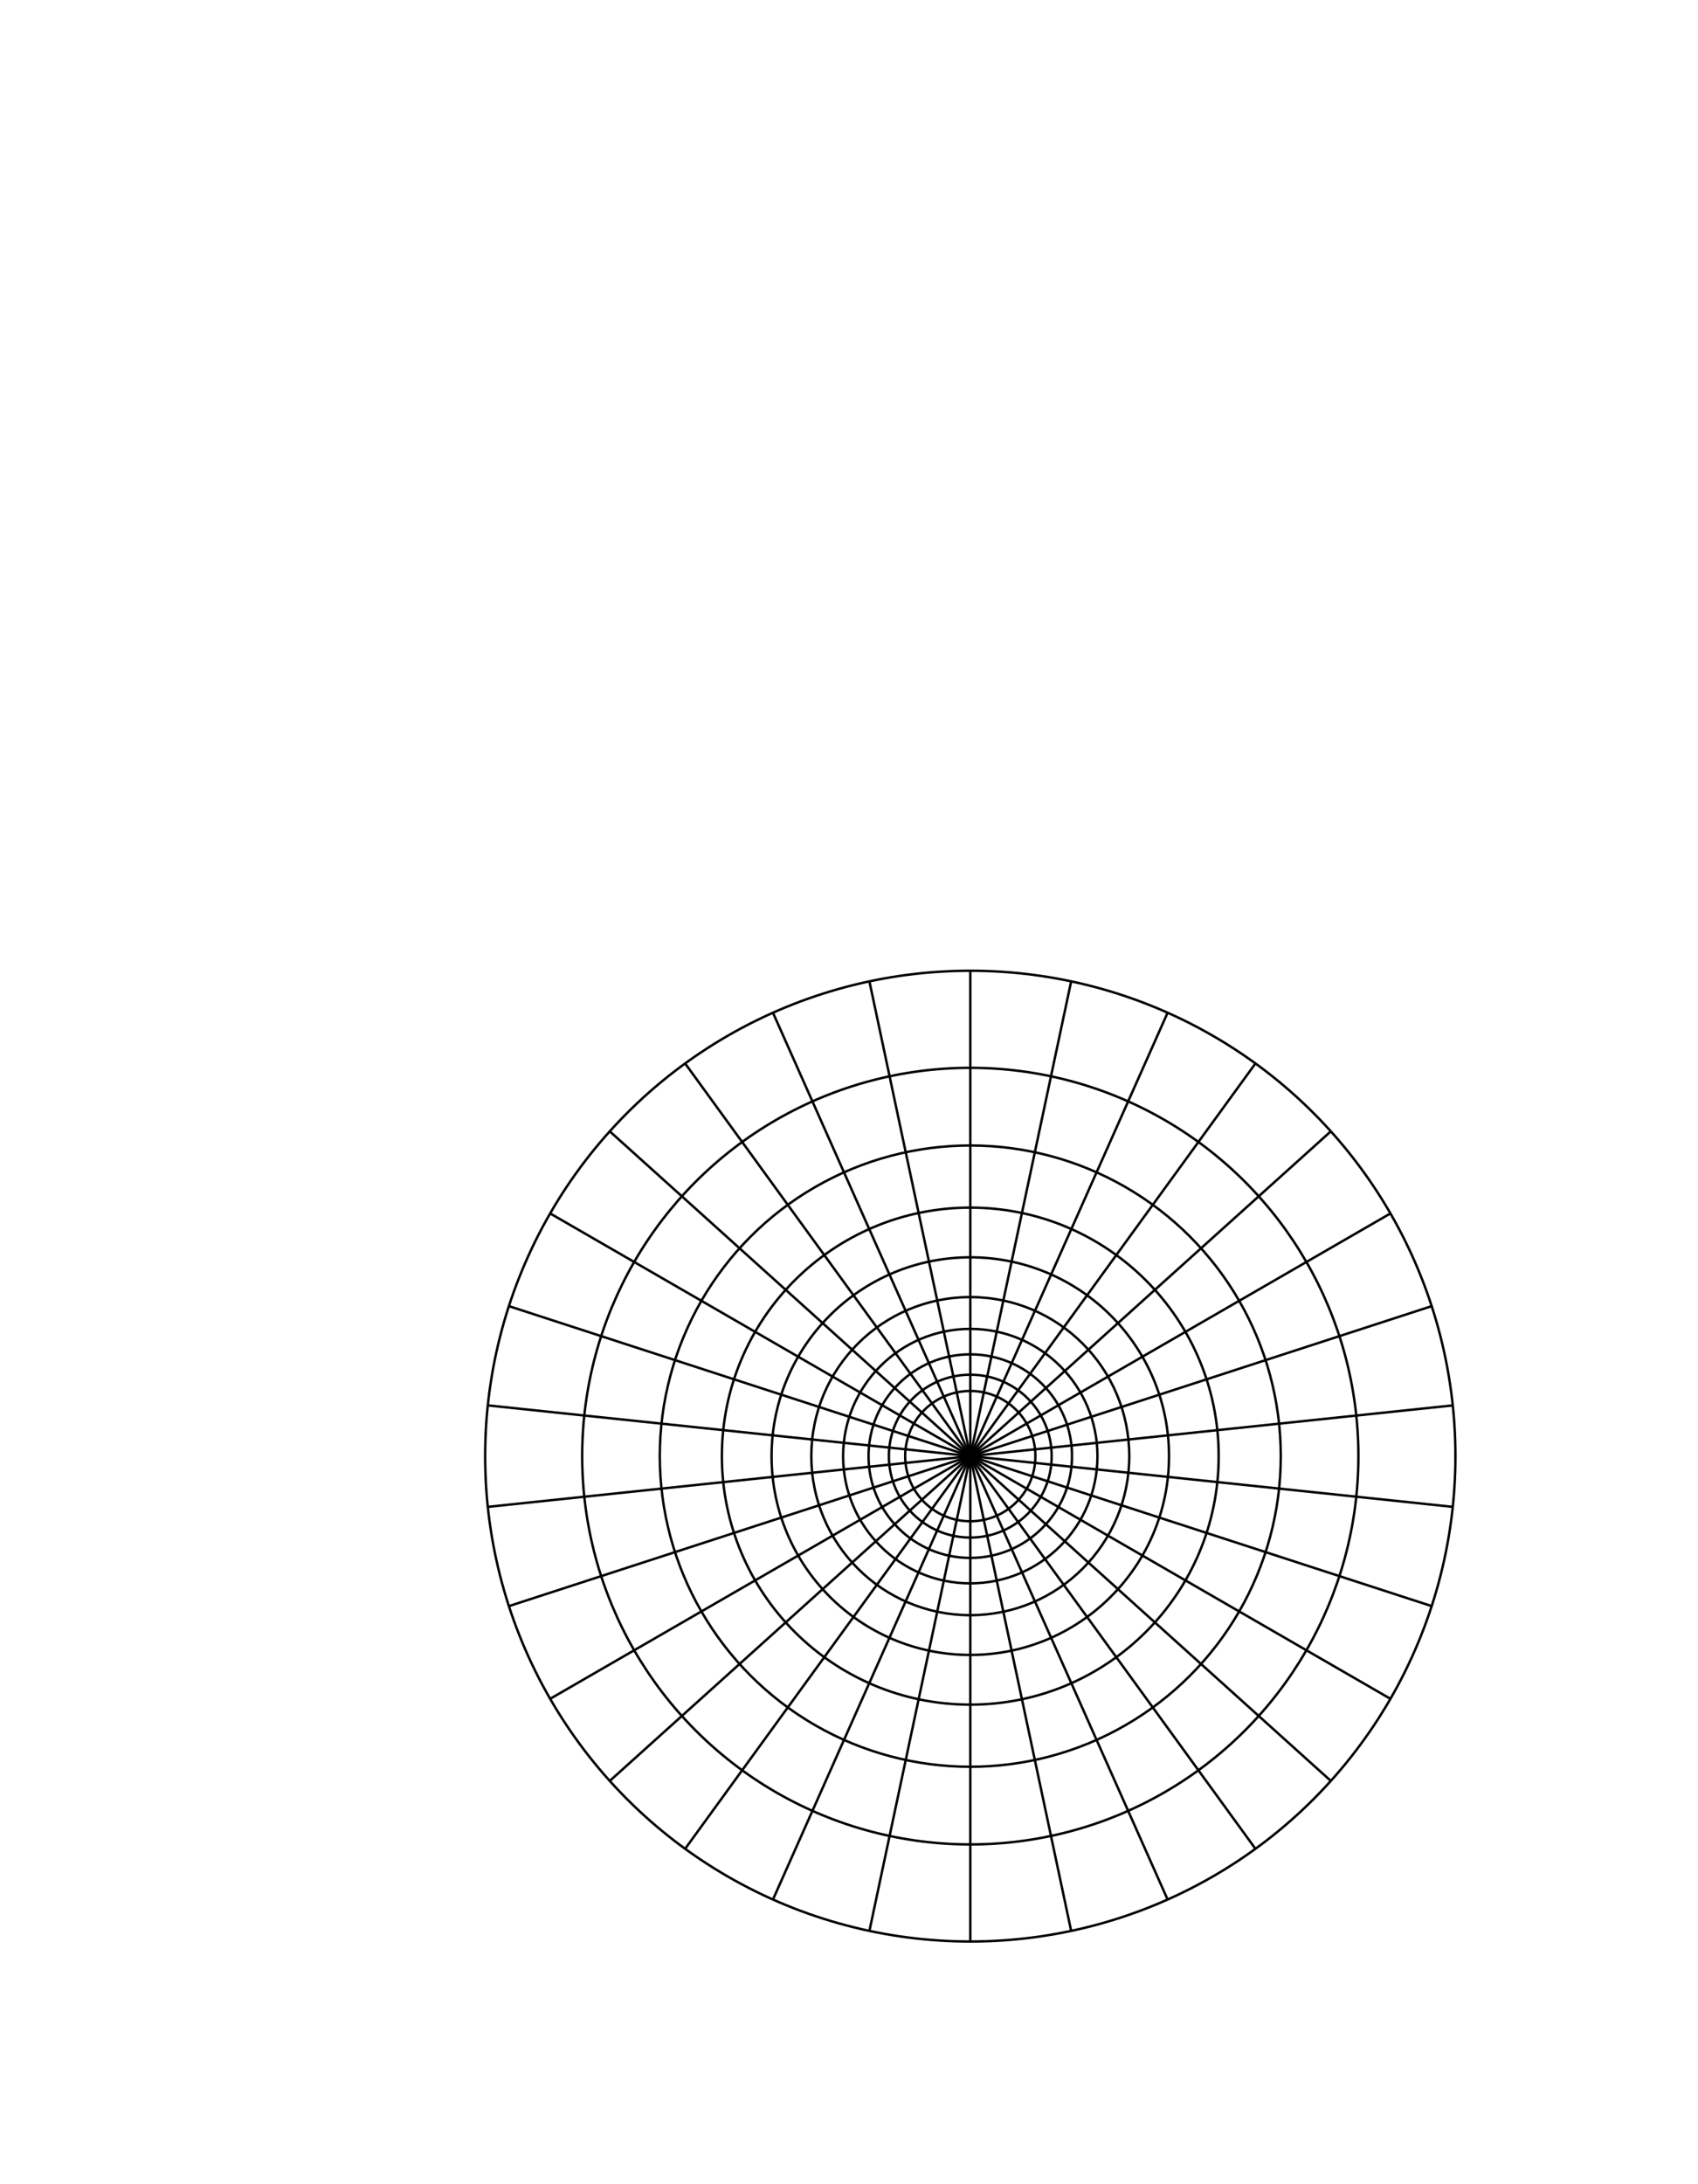 <?xml version='1.0' standalone='no'?>
<svg xmlns='http://www.w3.org/2000/svg' xmlns:xlink='http://www.w3.org/1999/xlink' version='1.1' width = '700' height = '900'>
    <line x1 = '400' y1 = '600' x2 = '400' y2 = '800' stroke = 'rgb(0, 0, 0)' stroke-opacity = '1' stroke-width = '1' />
    <line x1 = '400' y1 = '600' x2 = '358.418' y2 = '795.63' stroke = 'rgb(0, 0, 0)' stroke-opacity = '1' stroke-width = '1' />
    <line x1 = '400' y1 = '600' x2 = '318.653' y2 = '782.709' stroke = 'rgb(0, 0, 0)' stroke-opacity = '1' stroke-width = '1' />
    <line x1 = '400' y1 = '600' x2 = '282.443' y2 = '761.803' stroke = 'rgb(0, 0, 0)' stroke-opacity = '1' stroke-width = '1' />
    <line x1 = '400' y1 = '600' x2 = '251.371' y2 = '733.826' stroke = 'rgb(0, 0, 0)' stroke-opacity = '1' stroke-width = '1' />
    <line x1 = '400' y1 = '600' x2 = '226.795' y2 = '700' stroke = 'rgb(0, 0, 0)' stroke-opacity = '1' stroke-width = '1' />
    <line x1 = '400' y1 = '600' x2 = '209.789' y2 = '661.803' stroke = 'rgb(0, 0, 0)' stroke-opacity = '1' stroke-width = '1' />
    <line x1 = '400' y1 = '600' x2 = '201.096' y2 = '620.906' stroke = 'rgb(0, 0, 0)' stroke-opacity = '1' stroke-width = '1' />
    <line x1 = '400' y1 = '600' x2 = '201.096' y2 = '579.094' stroke = 'rgb(0, 0, 0)' stroke-opacity = '1' stroke-width = '1' />
    <line x1 = '400' y1 = '600' x2 = '209.789' y2 = '538.197' stroke = 'rgb(0, 0, 0)' stroke-opacity = '1' stroke-width = '1' />
    <line x1 = '400' y1 = '600' x2 = '226.795' y2 = '500' stroke = 'rgb(0, 0, 0)' stroke-opacity = '1' stroke-width = '1' />
    <line x1 = '400' y1 = '600' x2 = '251.371' y2 = '466.174' stroke = 'rgb(0, 0, 0)' stroke-opacity = '1' stroke-width = '1' />
    <line x1 = '400' y1 = '600' x2 = '282.443' y2 = '438.197' stroke = 'rgb(0, 0, 0)' stroke-opacity = '1' stroke-width = '1' />
    <line x1 = '400' y1 = '600' x2 = '318.653' y2 = '417.291' stroke = 'rgb(0, 0, 0)' stroke-opacity = '1' stroke-width = '1' />
    <line x1 = '400' y1 = '600' x2 = '358.418' y2 = '404.37' stroke = 'rgb(0, 0, 0)' stroke-opacity = '1' stroke-width = '1' />
    <line x1 = '400' y1 = '600' x2 = '400' y2 = '400' stroke = 'rgb(0, 0, 0)' stroke-opacity = '1' stroke-width = '1' />
    <line x1 = '400' y1 = '600' x2 = '441.582' y2 = '404.37' stroke = 'rgb(0, 0, 0)' stroke-opacity = '1' stroke-width = '1' />
    <line x1 = '400' y1 = '600' x2 = '481.347' y2 = '417.291' stroke = 'rgb(0, 0, 0)' stroke-opacity = '1' stroke-width = '1' />
    <line x1 = '400' y1 = '600' x2 = '517.557' y2 = '438.197' stroke = 'rgb(0, 0, 0)' stroke-opacity = '1' stroke-width = '1' />
    <line x1 = '400' y1 = '600' x2 = '548.629' y2 = '466.174' stroke = 'rgb(0, 0, 0)' stroke-opacity = '1' stroke-width = '1' />
    <line x1 = '400' y1 = '600' x2 = '573.205' y2 = '500' stroke = 'rgb(0, 0, 0)' stroke-opacity = '1' stroke-width = '1' />
    <line x1 = '400' y1 = '600' x2 = '590.211' y2 = '538.197' stroke = 'rgb(0, 0, 0)' stroke-opacity = '1' stroke-width = '1' />
    <line x1 = '400' y1 = '600' x2 = '598.905' y2 = '579.094' stroke = 'rgb(0, 0, 0)' stroke-opacity = '1' stroke-width = '1' />
    <line x1 = '400' y1 = '600' x2 = '598.905' y2 = '620.906' stroke = 'rgb(0, 0, 0)' stroke-opacity = '1' stroke-width = '1' />
    <line x1 = '400' y1 = '600' x2 = '590.211' y2 = '661.803' stroke = 'rgb(0, 0, 0)' stroke-opacity = '1' stroke-width = '1' />
    <line x1 = '400' y1 = '600' x2 = '573.205' y2 = '700' stroke = 'rgb(0, 0, 0)' stroke-opacity = '1' stroke-width = '1' />
    <line x1 = '400' y1 = '600' x2 = '548.629' y2 = '733.826' stroke = 'rgb(0, 0, 0)' stroke-opacity = '1' stroke-width = '1' />
    <line x1 = '400' y1 = '600' x2 = '517.557' y2 = '761.804' stroke = 'rgb(0, 0, 0)' stroke-opacity = '1' stroke-width = '1' />
    <line x1 = '400' y1 = '600' x2 = '481.347' y2 = '782.709' stroke = 'rgb(0, 0, 0)' stroke-opacity = '1' stroke-width = '1' />
    <line x1 = '400' y1 = '600' x2 = '441.582' y2 = '795.63' stroke = 'rgb(0, 0, 0)' stroke-opacity = '1' stroke-width = '1' />
    <circle cx = '400' cy = '600' r = '200' fill = 'rgb(0, 0, 0)' fill-opacity = '0' stroke = 'rgb(0, 0, 0)' stroke-opacity = '1' stroke-width = '1' />
    <circle cx = '400' cy = '600' r = '160' fill = 'rgb(0, 0, 0)' fill-opacity = '0' stroke = 'rgb(0, 0, 0)' stroke-opacity = '1' stroke-width = '1' />
    <circle cx = '400' cy = '600' r = '128' fill = 'rgb(0, 0, 0)' fill-opacity = '0' stroke = 'rgb(0, 0, 0)' stroke-opacity = '1' stroke-width = '1' />
    <circle cx = '400' cy = '600' r = '102.4' fill = 'rgb(0, 0, 0)' fill-opacity = '0' stroke = 'rgb(0, 0, 0)' stroke-opacity = '1' stroke-width = '1' />
    <circle cx = '400' cy = '600' r = '81.92' fill = 'rgb(0, 0, 0)' fill-opacity = '0' stroke = 'rgb(0, 0, 0)' stroke-opacity = '1' stroke-width = '1' />
    <circle cx = '400' cy = '600' r = '65.536' fill = 'rgb(0, 0, 0)' fill-opacity = '0' stroke = 'rgb(0, 0, 0)' stroke-opacity = '1' stroke-width = '1' />
    <circle cx = '400' cy = '600' r = '52.429' fill = 'rgb(0, 0, 0)' fill-opacity = '0' stroke = 'rgb(0, 0, 0)' stroke-opacity = '1' stroke-width = '1' />
    <circle cx = '400' cy = '600' r = '41.943' fill = 'rgb(0, 0, 0)' fill-opacity = '0' stroke = 'rgb(0, 0, 0)' stroke-opacity = '1' stroke-width = '1' />
    <circle cx = '400' cy = '600' r = '33.554' fill = 'rgb(0, 0, 0)' fill-opacity = '0' stroke = 'rgb(0, 0, 0)' stroke-opacity = '1' stroke-width = '1' />
    <circle cx = '400' cy = '600' r = '26.844' fill = 'rgb(0, 0, 0)' fill-opacity = '0' stroke = 'rgb(0, 0, 0)' stroke-opacity = '1' stroke-width = '1' />
</svg>